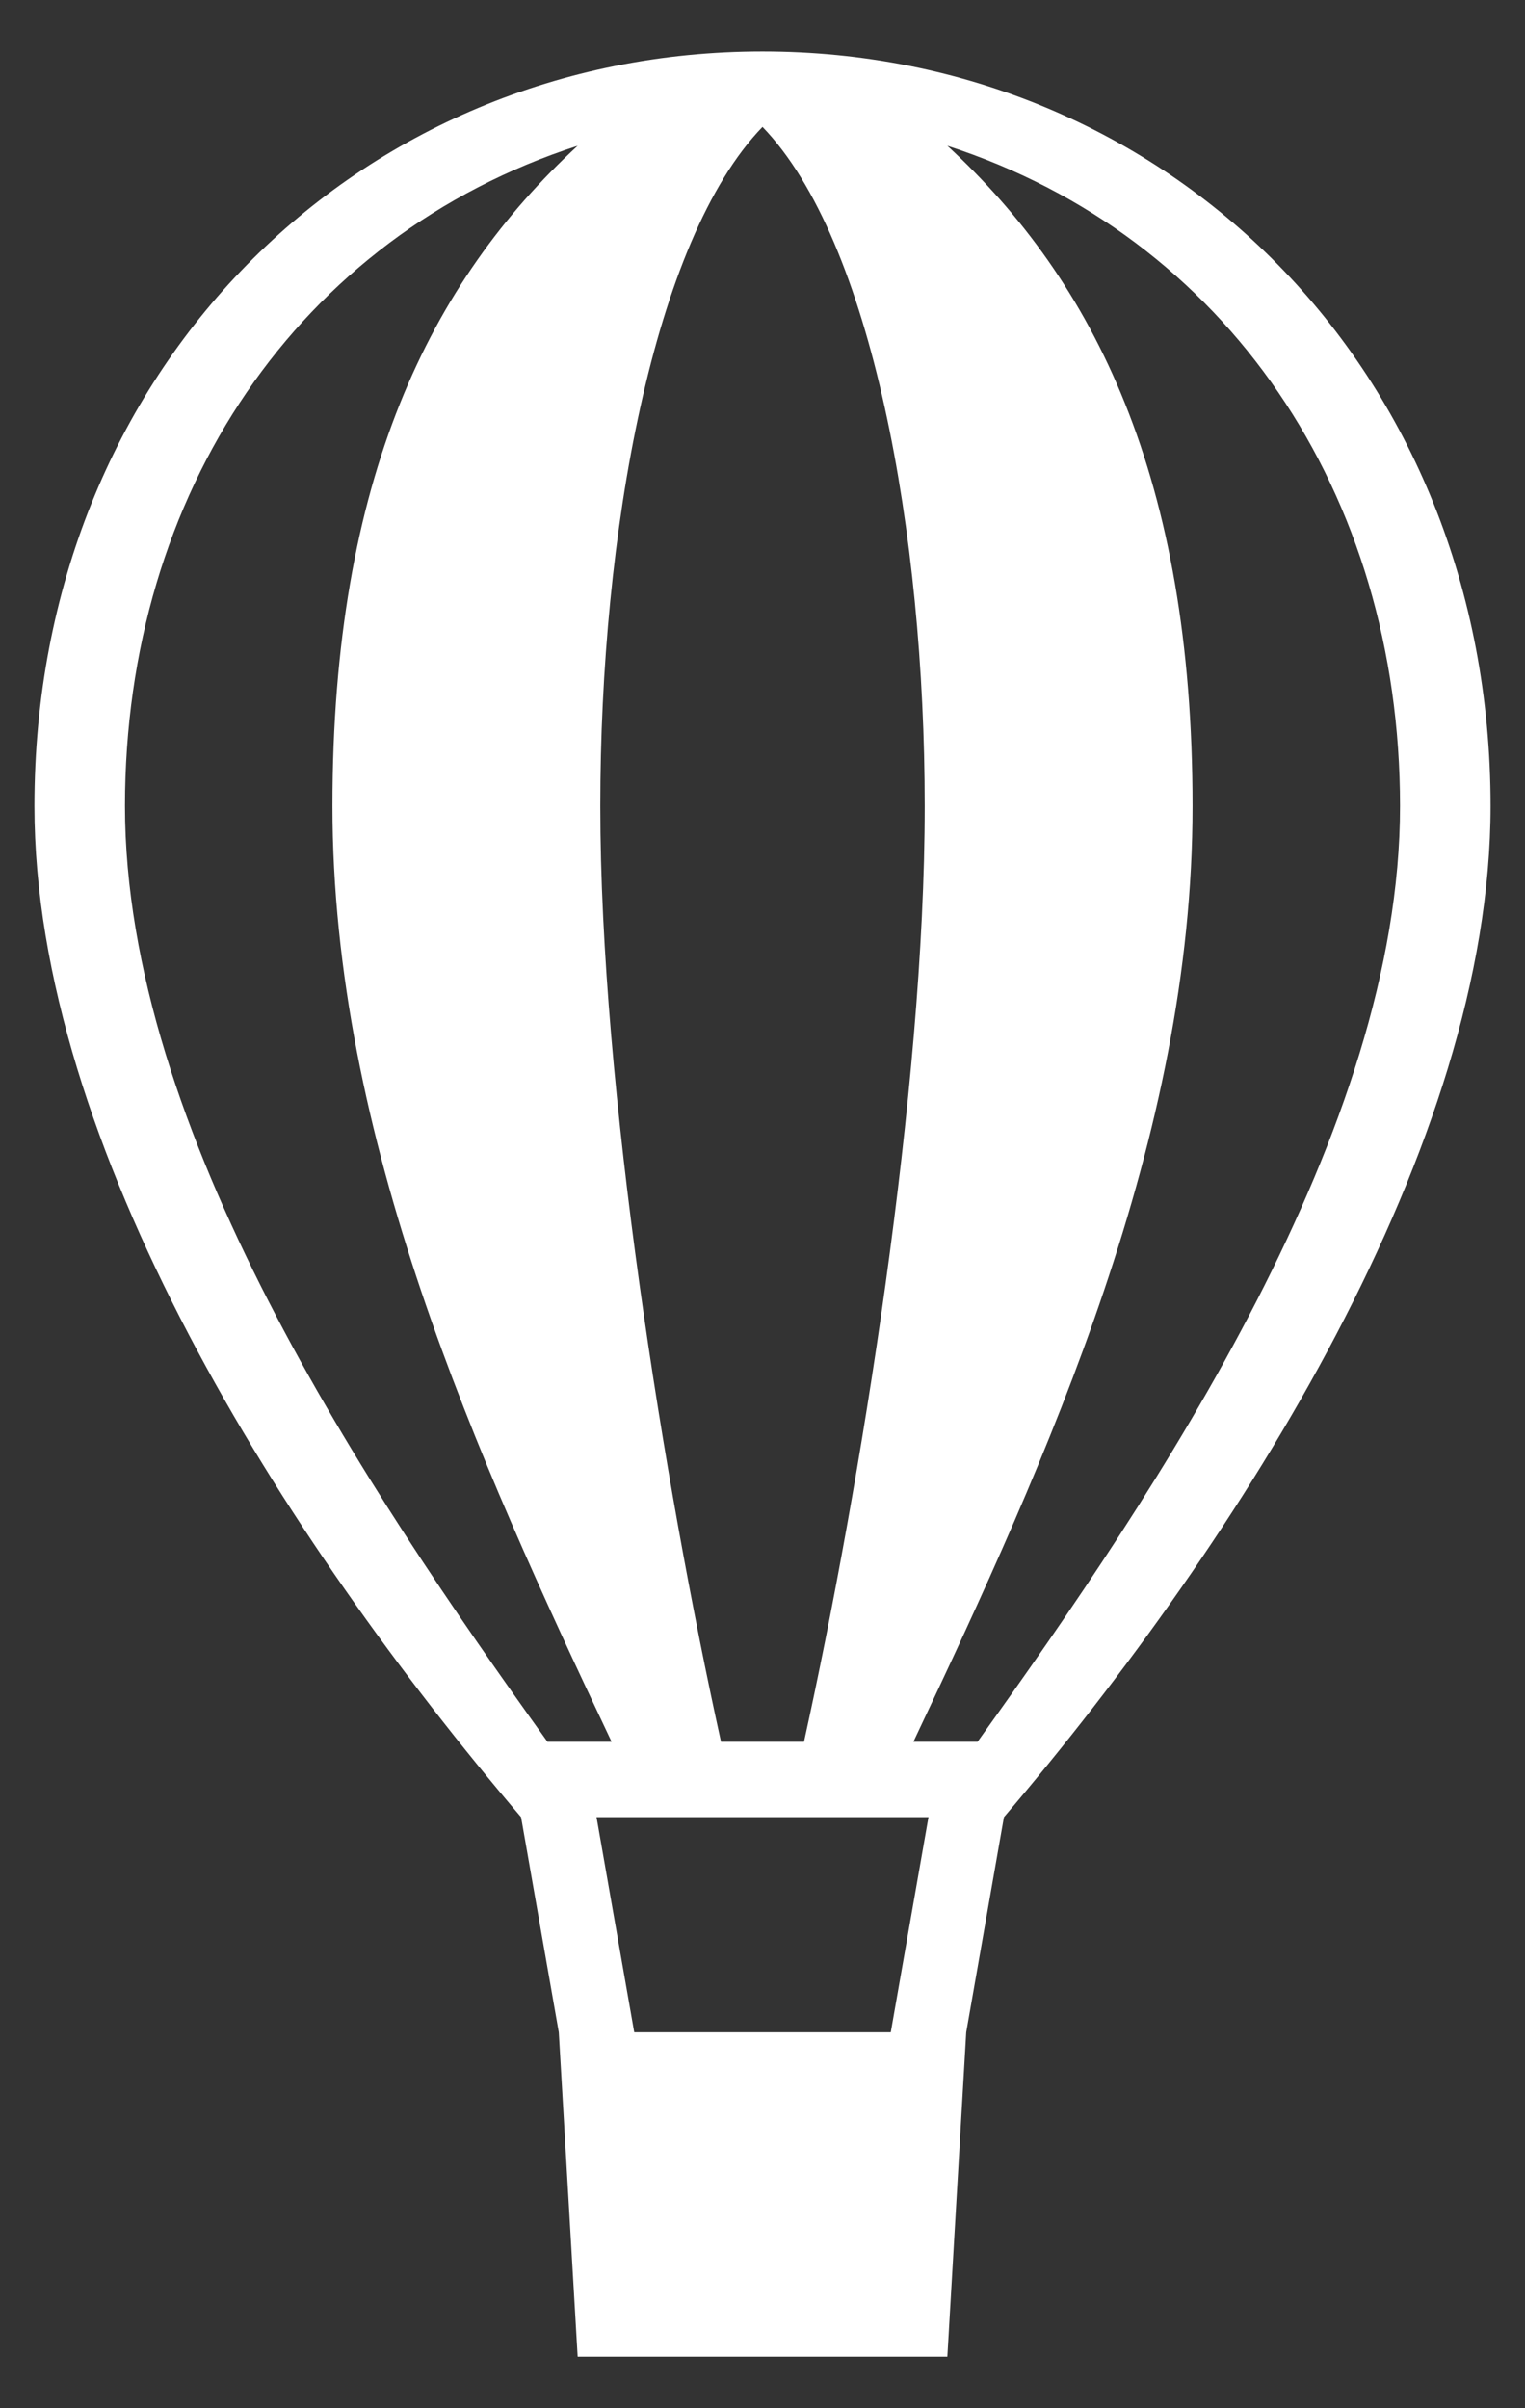 <svg width="19" height="30" viewBox="0 0 19 30" fill="none" xmlns="http://www.w3.org/2000/svg">
<rect x="0" y="0" width="19" height="30" fill="#333333" stroke="none"/>
<path d="M9.5 0.641C4.471 0.641 0.429 4.589 0.429 10.041C0.429 14.271 3.531 19.16 6.492 22.637L6.962 25.317L7.197 29.358H11.803L12.038 25.317L12.508 22.637C15.469 19.16 18.571 14.271 18.571 10.041C18.571 4.589 14.529 0.641 9.5 0.641ZM9.5 1.581C10.863 2.991 11.521 6.657 11.521 10.041C11.521 13.566 10.722 18.502 10.017 21.698H8.983C8.278 18.502 7.479 13.566 7.479 10.041C7.479 6.657 8.137 2.991 9.5 1.581ZM1.557 10.041C1.557 6.14 3.719 2.944 7.197 1.816C5.364 3.508 4.142 5.952 4.142 10.041C4.142 14.178 5.928 18.125 7.62 21.698H6.821C4.565 18.549 1.557 14.084 1.557 10.041ZM12.179 21.698H11.38C13.072 18.125 14.858 14.178 14.858 10.041C14.858 5.952 13.636 3.508 11.803 1.816C15.281 2.944 17.443 6.14 17.443 10.041C17.443 14.084 14.435 18.549 12.179 21.698ZM11.098 25.317H7.902L7.432 22.637H11.568L11.098 25.317Z" fill="white"/>
</svg>
